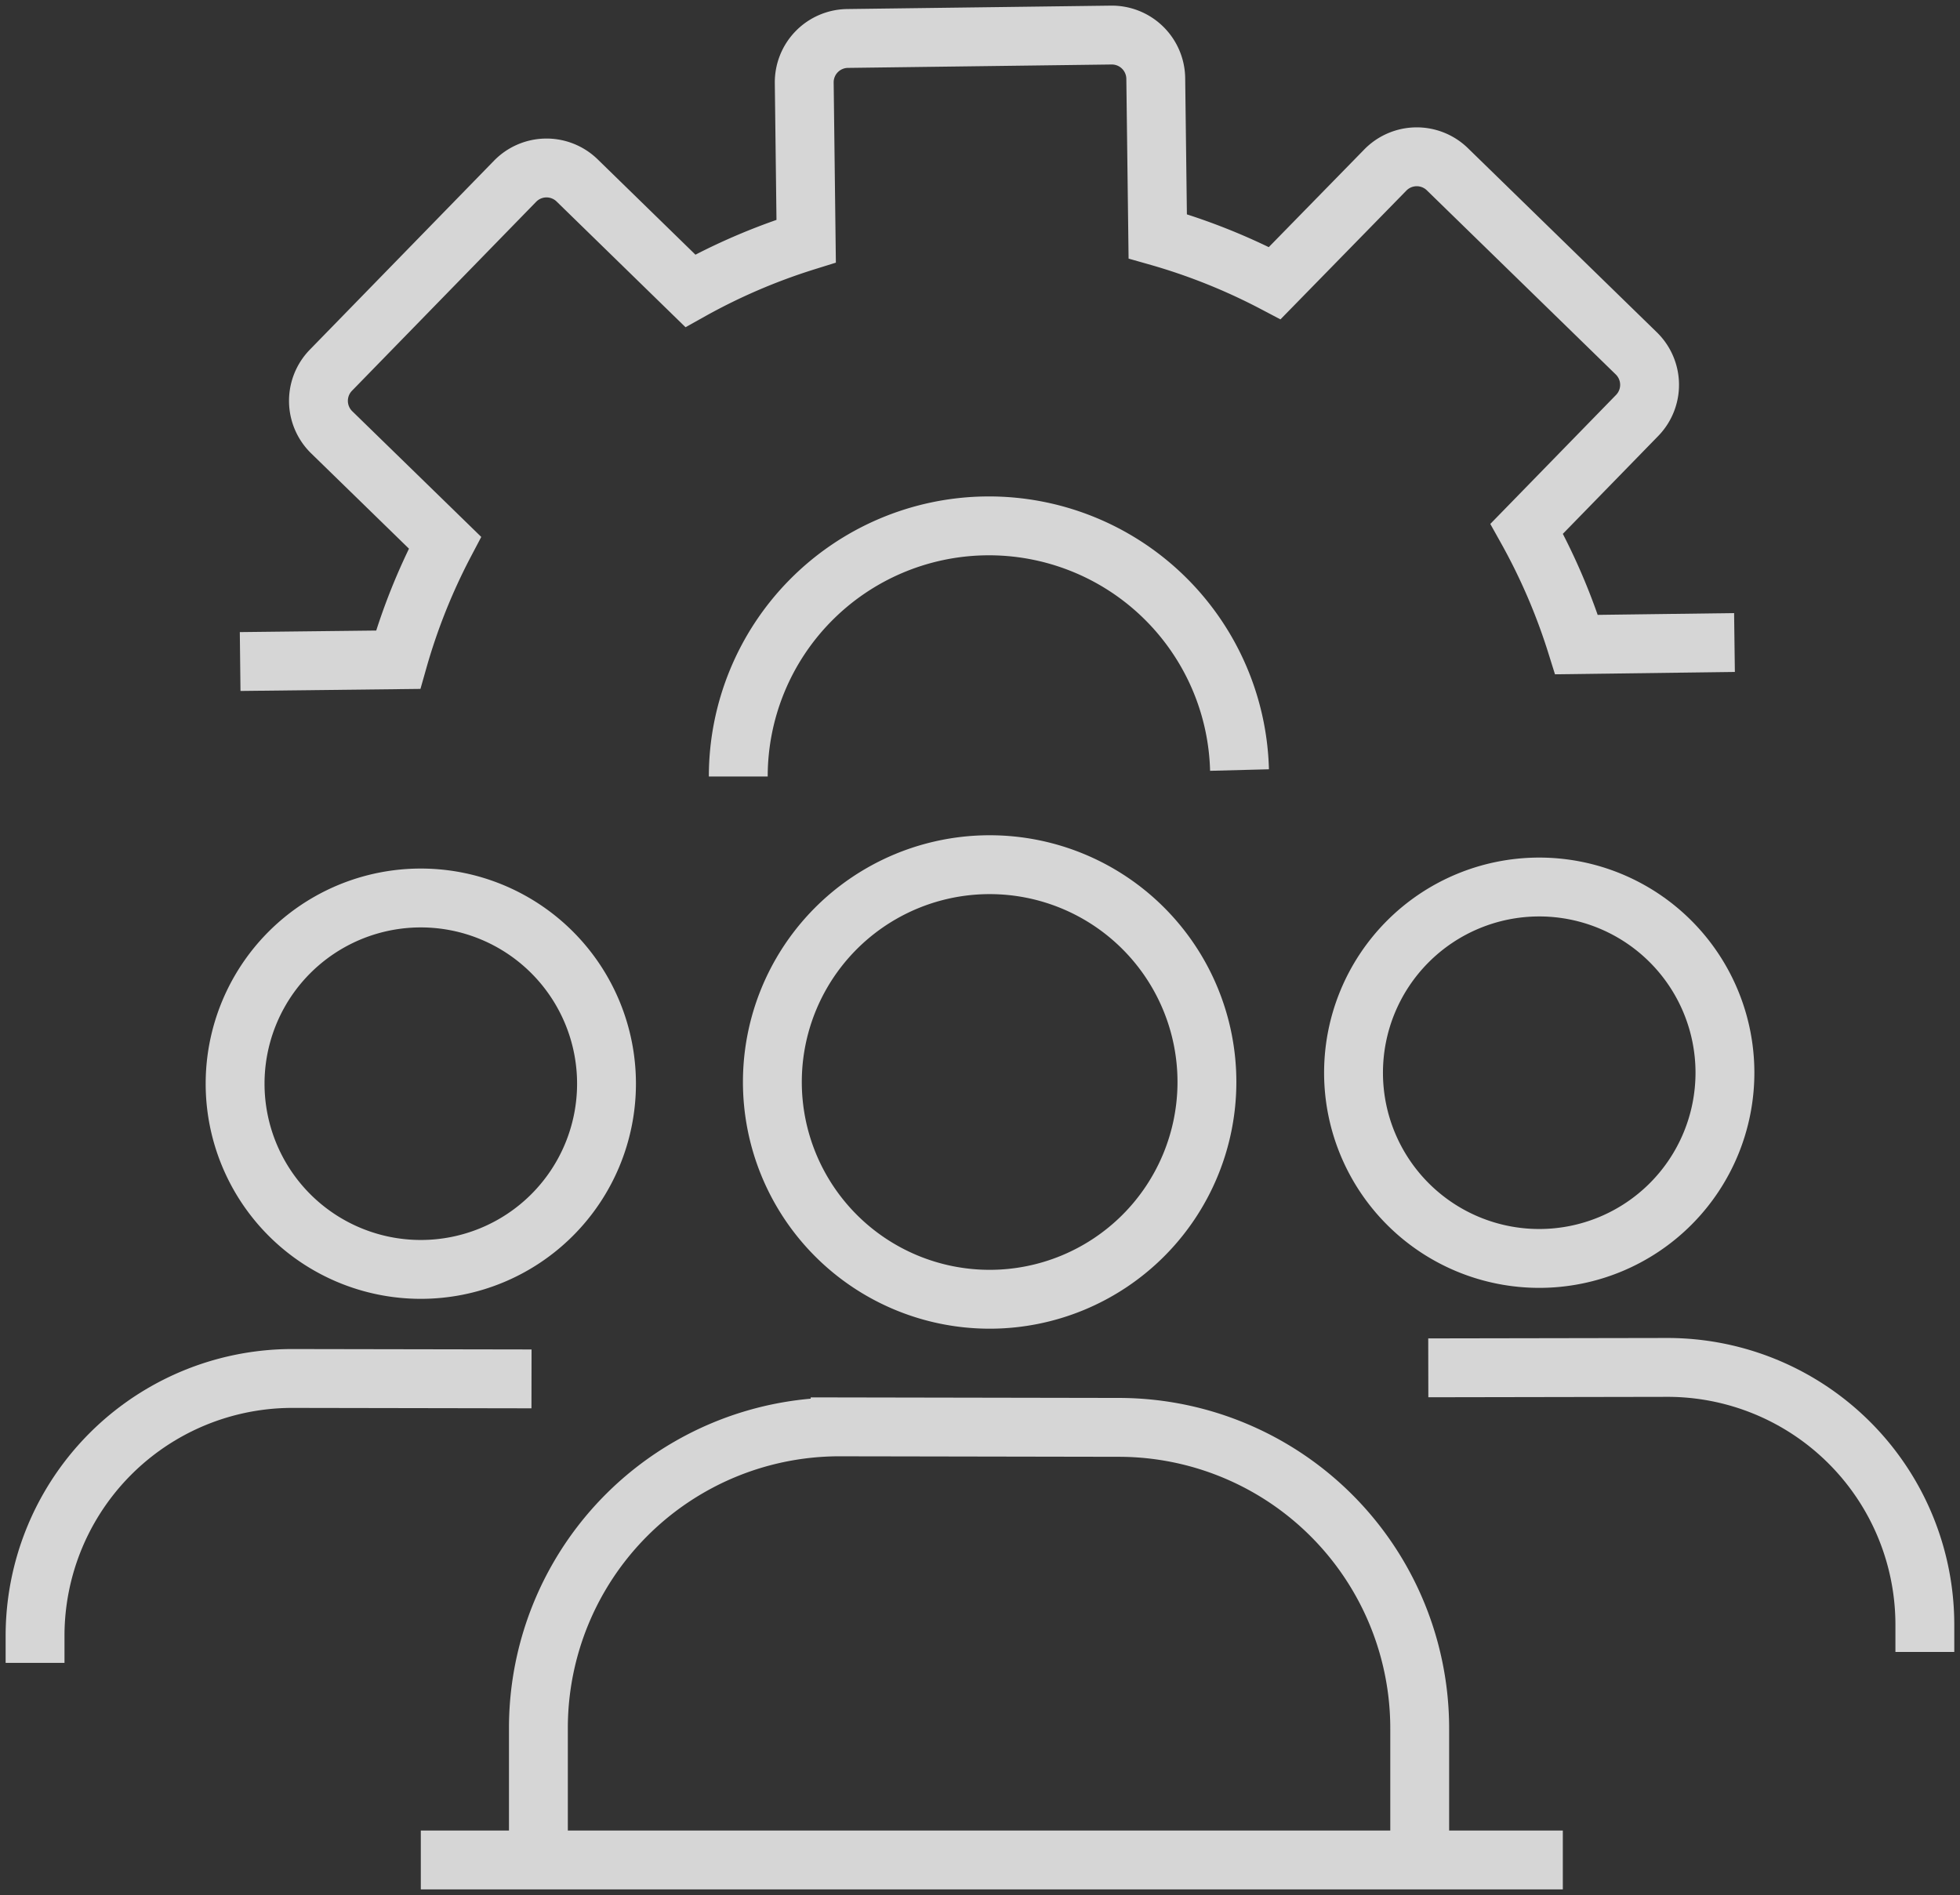 <svg xmlns="http://www.w3.org/2000/svg" xmlns:xlink="http://www.w3.org/1999/xlink" width="46.619" height="45.072" viewBox="0 0 46.619 45.072">
  <rect x="0" y="0" width="46.619" height="45.072" fill="#333333" stroke="none"/>
  <defs>
    <clipPath id="clip-path">
      <rect id="Rectangle_14287" data-name="Rectangle 14287" width="46.619" height="45.072" fill="none" stroke="#fff" stroke-width="1"/>
    </clipPath>
  </defs>
  <g id="Group_50055" data-name="Group 50055" opacity="0.8">
    <g id="Group_50054" data-name="Group 50054" transform="translate(0 0)" clip-path="url(#clip-path)">
      <path id="Path_74373" data-name="Path 74373" d="M40.335,15.148l-3.757.049a14.546,14.546,0,0,0-1.185-2.755l2.625-2.693A1.044,1.044,0,0,0,38,8.271L33.507,3.892a1.045,1.045,0,0,0-1.478.019L29.4,6.6a14.47,14.47,0,0,0-2.783-1.114L26.57,1.732A1.045,1.045,0,0,0,25.512.7L19.24.781A1.043,1.043,0,0,0,18.209,1.84L18.255,5.6A14.464,14.464,0,0,0,15.5,6.783L12.808,4.158a1.044,1.044,0,0,0-1.477.019L6.952,8.67a1.044,1.044,0,0,0,.018,1.478l2.694,2.625a14.45,14.45,0,0,0-1.114,2.784L4.792,15.6" transform="translate(0.92 0.134)" fill="none" stroke="#fff" stroke-width="1.4"/>
      <path id="Path_74374" data-name="Path 74374" d="M14.732,16.467a5.962,5.962,0,0,1,11.922-.154" transform="translate(2.828 2.002)" fill="none" stroke="#fff" stroke-width="1.4"/>
      <path id="Path_74375" data-name="Path 74375" d="M20.589,17.254a5.168,5.168,0,1,1-5.177,5.159A5.168,5.168,0,0,1,20.589,17.254Z" transform="translate(2.959 3.312)" fill="none" stroke="#fff" stroke-width="1.4"/>
      <path id="Path_74376" data-name="Path 74376" d="M31.706,38.653V35.66a7.161,7.161,0,0,0-7.148-7.177h0l-6.637-.012a7.163,7.163,0,0,0-7.177,7.151h0v3.149" transform="translate(2.062 5.466)" fill="none" stroke="#fff" stroke-width="1.4"/>
      <path id="Path_74377" data-name="Path 74377" d="M9.116,17.918a4.417,4.417,0,1,1-4.425,4.409A4.417,4.417,0,0,1,9.116,17.918Z" transform="translate(0.901 3.44)" fill="none" stroke="#fff" stroke-width="1.4"/>
      <path id="Path_74378" data-name="Path 74378" d="M12.508,27.516h0l-5.673-.01A6.122,6.122,0,0,0,.7,33.617h0v.653" transform="translate(0.134 5.28)" fill="none" stroke="#fff" stroke-width="1.4"/>
      <path id="Path_74379" data-name="Path 74379" d="M31.418,17.7a4.417,4.417,0,1,0,4.425,4.409A4.417,4.417,0,0,0,31.418,17.7Z" transform="translate(5.185 3.397)" fill="none" stroke="#fff" stroke-width="1.4"/>
      <path id="Path_74380" data-name="Path 74380" d="M28.5,27.295h0l5.673-.01A6.122,6.122,0,0,1,40.311,33.4h0v.653" transform="translate(5.472 5.238)" fill="none" stroke="#fff" stroke-width="1.4"/>
      <line id="Line_170" data-name="Line 170" x2="27.163" transform="translate(10.009 44.238)" fill="none" stroke="#fff" stroke-width="1.4"/>
    </g>
  </g>
</svg>
